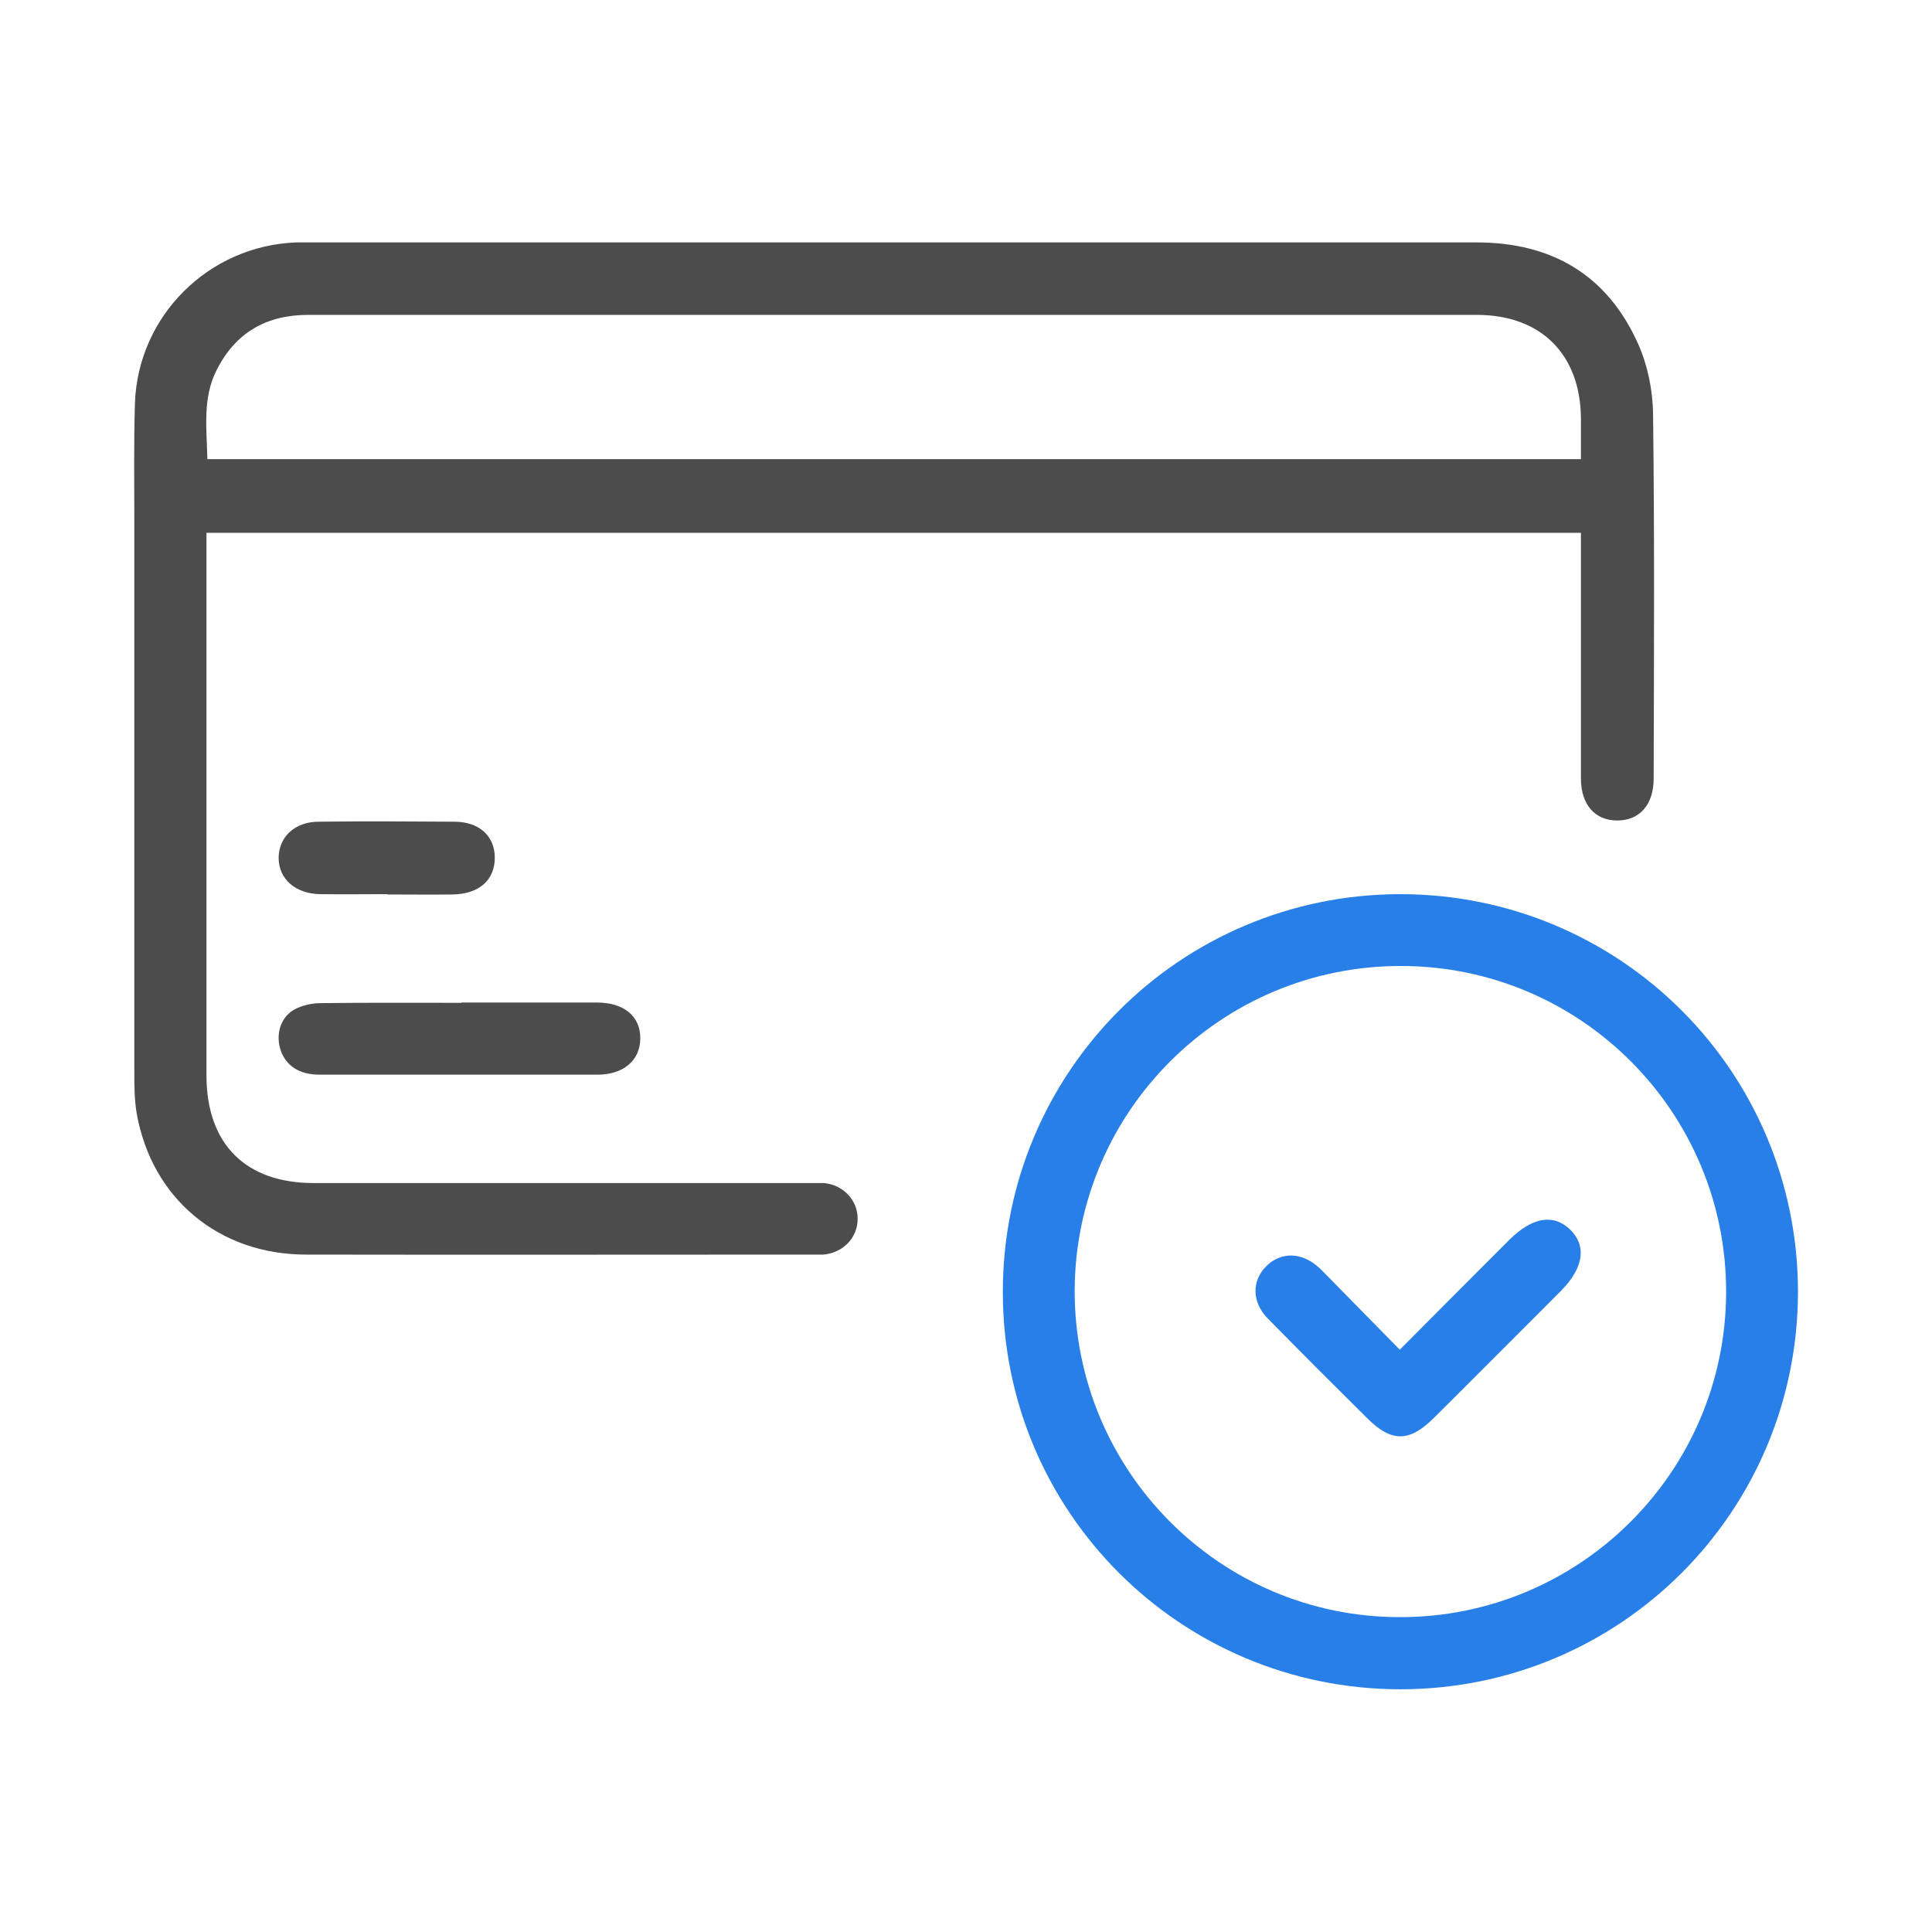 <svg width="80" height="80" viewBox="0 0 80 80" fill="none" xmlns="http://www.w3.org/2000/svg">
<path d="M65.463 22.063H8.55V22.775C8.55 30.025 8.55 37.288 8.55 44.538C8.55 47.363 10.162 48.988 12.988 48.988C19.8 48.988 26.613 48.988 33.425 48.988C33.663 48.988 33.9 48.988 34.125 48.988C34.925 49.063 35.525 49.713 35.513 50.475C35.513 51.25 34.913 51.875 34.1 51.95C33.962 51.95 33.825 51.95 33.675 51.95C26.675 51.95 19.675 51.963 12.675 51.95C9.062 51.95 6.287 49.625 5.662 46.113C5.562 45.538 5.562 44.95 5.562 44.363C5.562 36.775 5.562 29.2 5.562 21.613C5.562 19.975 5.537 18.338 5.587 16.7C5.712 13.075 8.637 10.175 12.262 10.038C12.475 10.038 12.688 10.038 12.9 10.038C28.975 10.038 45.062 10.038 61.138 10.038C64.263 10.038 66.55 11.388 67.825 14.225C68.225 15.113 68.438 16.163 68.45 17.138C68.513 22.163 68.487 27.2 68.475 32.238C68.475 33.325 67.888 33.975 66.963 33.975C66.05 33.975 65.463 33.325 65.463 32.238C65.463 29.125 65.463 26.013 65.463 22.9C65.463 22.625 65.463 22.35 65.463 22.05V22.063ZM65.463 19.013C65.463 18.388 65.463 17.85 65.463 17.313C65.438 14.663 63.8 13.038 61.15 13.038C54.25 13.038 47.337 13.038 40.438 13.038C31.212 13.038 21.988 13.038 12.775 13.038C11.037 13.038 9.762 13.763 8.975 15.313C8.375 16.488 8.562 17.75 8.587 19.013H65.475H65.463Z" fill="#4C4C4C"/>
<path d="M57.975 37.025C67.088 37.025 74.438 44.362 74.45 53.475C74.45 62.587 67.112 69.937 58 69.95C48.888 69.95 41.525 62.612 41.525 53.5C41.525 44.387 48.862 37.037 57.975 37.025ZM44.5 53.437C44.487 60.887 50.5 66.95 57.938 66.962C65.388 66.987 71.45 60.962 71.475 53.525C71.5 46.075 65.475 40.012 58.038 40C50.587 39.975 44.525 46 44.5 53.437Z" fill="#277FE7"/>
<path d="M19.113 41.513C20.988 41.513 22.85 41.513 24.725 41.513C25.85 41.513 26.538 42.1 26.512 43.025C26.5 43.913 25.812 44.5 24.738 44.5C20.9 44.5 17.062 44.5 13.225 44.5C12.4 44.5 11.85 44.138 11.625 43.5C11.412 42.875 11.588 42.163 12.15 41.825C12.475 41.638 12.887 41.538 13.275 41.538C15.213 41.513 17.163 41.525 19.1 41.525L19.113 41.513Z" fill="#4C4C4C"/>
<path d="M16.05 37.025C15.113 37.025 14.175 37.038 13.238 37.025C12.225 37 11.55 36.4 11.537 35.538C11.537 34.663 12.2 34.025 13.2 34.025C15.075 34 16.95 34.013 18.812 34.025C19.85 34.025 20.488 34.625 20.488 35.513C20.488 36.438 19.85 37.013 18.762 37.038C17.85 37.05 16.938 37.038 16.025 37.038L16.05 37.025Z" fill="#4C4C4C"/>
<path d="M65.013 50.913C65.713 51.588 65.575 52.513 64.625 53.463C62.875 55.213 61.125 56.975 59.362 58.725C58.35 59.725 57.612 59.725 56.612 58.725C55.237 57.363 53.862 55.988 52.5 54.6C51.825 53.913 51.825 53.025 52.45 52.413C53.062 51.825 53.9 51.85 54.6 52.475C54.788 52.65 54.962 52.838 55.138 53.013C56.062 53.95 56.975 54.888 57.962 55.888C59.538 54.3 61.025 52.813 62.513 51.325C63.45 50.4 64.325 50.25 65.013 50.913Z" fill="#277FE7"/>
</svg>
